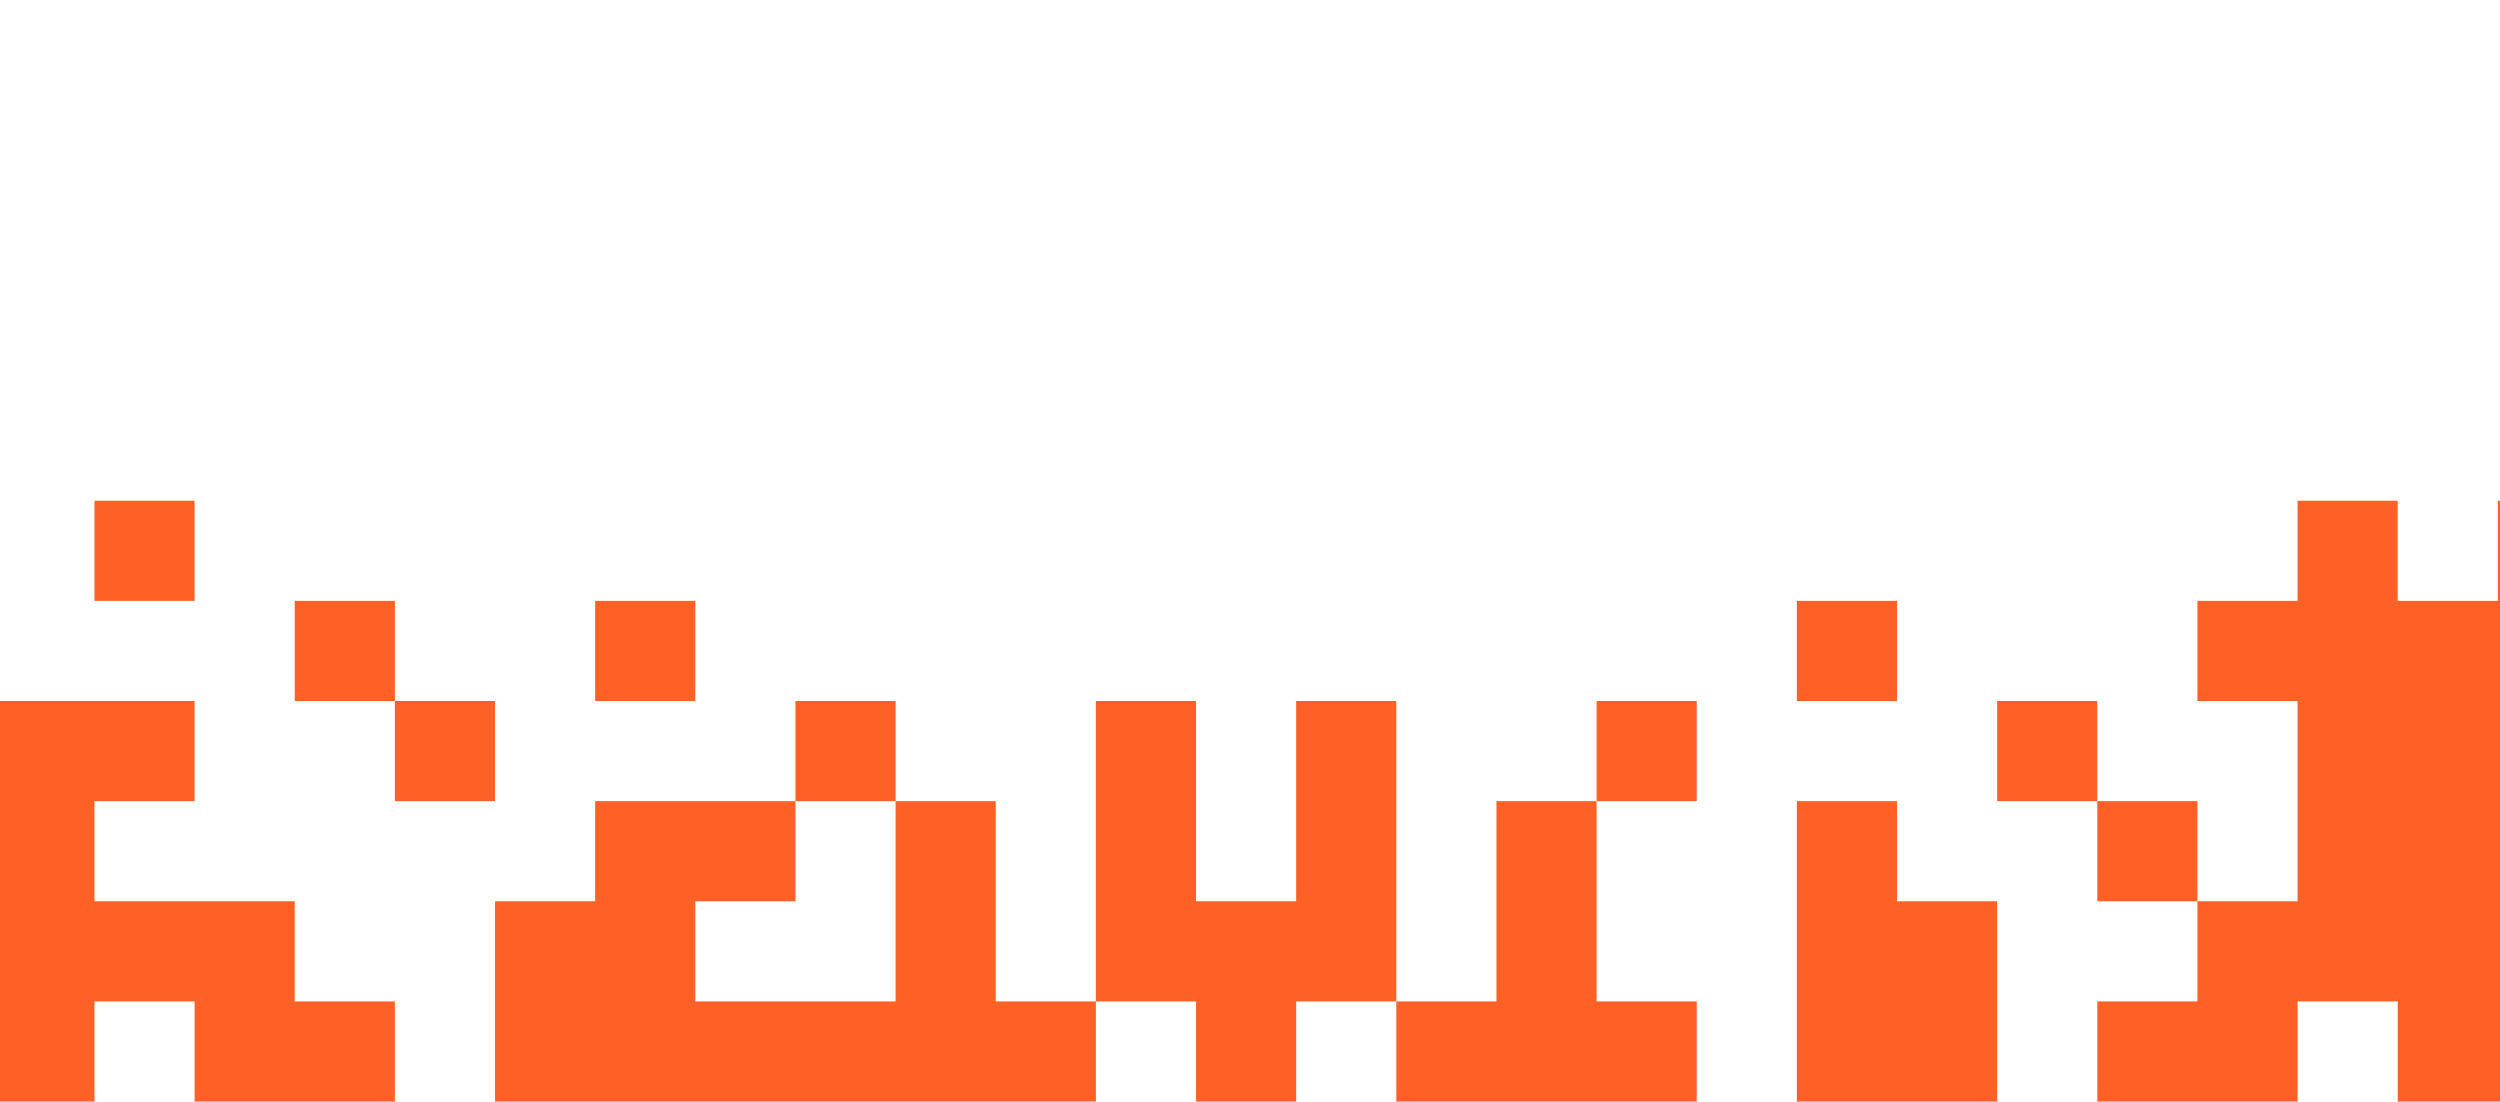 <svg width="320" height="141" viewBox="0 0 320 141" fill="none" xmlns="http://www.w3.org/2000/svg">
<path fill-rule="evenodd" clip-rule="evenodd" d="M230 141V102.545H242.818V115.364H255.636V141H230ZM-141.727 12.818V25.636H-154.545V12.818H-141.727ZM-141.727 12.818V0H-128.909V12.818H-141.727ZM50.545 89.727H37.727V76.909H50.545V89.727ZM50.545 89.727H63.364V102.545H50.545V89.727ZM204.364 102.545V89.727H217.182V102.545H204.364ZM178.727 128.182H191.545V102.545H204.364V128.182H217.182V141H178.727V128.182ZM63.364 141V115.364H76.182V102.545H101.818V115.364H89V128.182H114.636V102.545H127.455V128.182H140.273V141H63.364ZM101.818 102.545V89.727H114.636V102.545H101.818ZM140.273 128.182V89.727H153.091V115.364H165.909V89.727H178.727V128.182H165.909V141H153.091V128.182H140.273ZM-180.182 38.455H-193V25.636H-167.364V38.455H-154.545V64.091H-141.727V76.909H-154.545V89.727H-141.727V76.909H-116.091V64.091H-103.273V51.273H-116.091V64.091H-141.727V51.273H-128.909V38.455H-103.273V25.636H-116.091V0H-103.273V12.818H-77.636V25.636H-64.818V38.455H-77.636V51.273H-64.818V64.091H-90.454V89.727H-64.818V64.091H-52V38.455H-39.182V51.273H-26.364V64.091H-13.545V89.727H24.909V102.545H12.091V115.364H37.727V128.182H50.545V141H24.909V128.182H12.091V141H-103.273V128.182H-116.091V141H-141.727V128.182H-128.909V115.364H-103.273V102.545H-167.364V115.364H-154.545V141H-193V128.182H-180.182V115.364H-193V51.273H-180.182V38.455ZM-39.182 128.182H-13.545V115.364H-26.364V102.545H-64.818V115.364H-77.636V128.182H-52V115.364H-39.182V128.182ZM422.273 38.455H409.455V25.636H422.273V38.455ZM422.273 38.455H435.091V51.273H422.273V38.455ZM268.455 102.545H255.636V89.727H268.455V102.545ZM499.182 51.273V38.455H512V51.273H499.182ZM281.273 115.364H294.091V89.727H281.273V76.909H294.091V64.091H306.909V76.909H319.727V64.091H332.545V89.727H345.364V115.364H371V89.727H345.364V76.909H358.182V64.091H345.364V51.273H358.182V38.455H383.818V12.818H396.636V51.273H383.818V64.091H409.455V76.909H422.273V89.727H435.091V64.091H447.909V51.273H473.545V64.091H460.727V76.909H486.364V51.273H499.182V64.091H512V128.182H499.182V141H473.545V128.182H460.727V141H358.182V128.182H345.364V141H306.909V128.182H294.091V141H268.455V128.182H281.273V115.364ZM473.545 51.273V38.455H486.364V51.273H473.545ZM396.636 76.909H383.818V102.545H409.455V89.727H396.636V76.909ZM422.273 128.182H435.091V115.364H422.273V128.182ZM486.364 115.364V102.545H473.545V115.364H486.364ZM268.455 102.545H281.273V115.364H268.455V102.545ZM230 76.909H242.818V89.727H230V76.909ZM-180.182 0H-167.364V12.818H-180.182V0ZM24.909 64.091V76.909H12.091V64.091H24.909ZM89 76.909V89.727H76.182V76.909H89ZM460.727 25.636V38.455H447.909V25.636H460.727Z" fill="#FF6025"/>
</svg>
